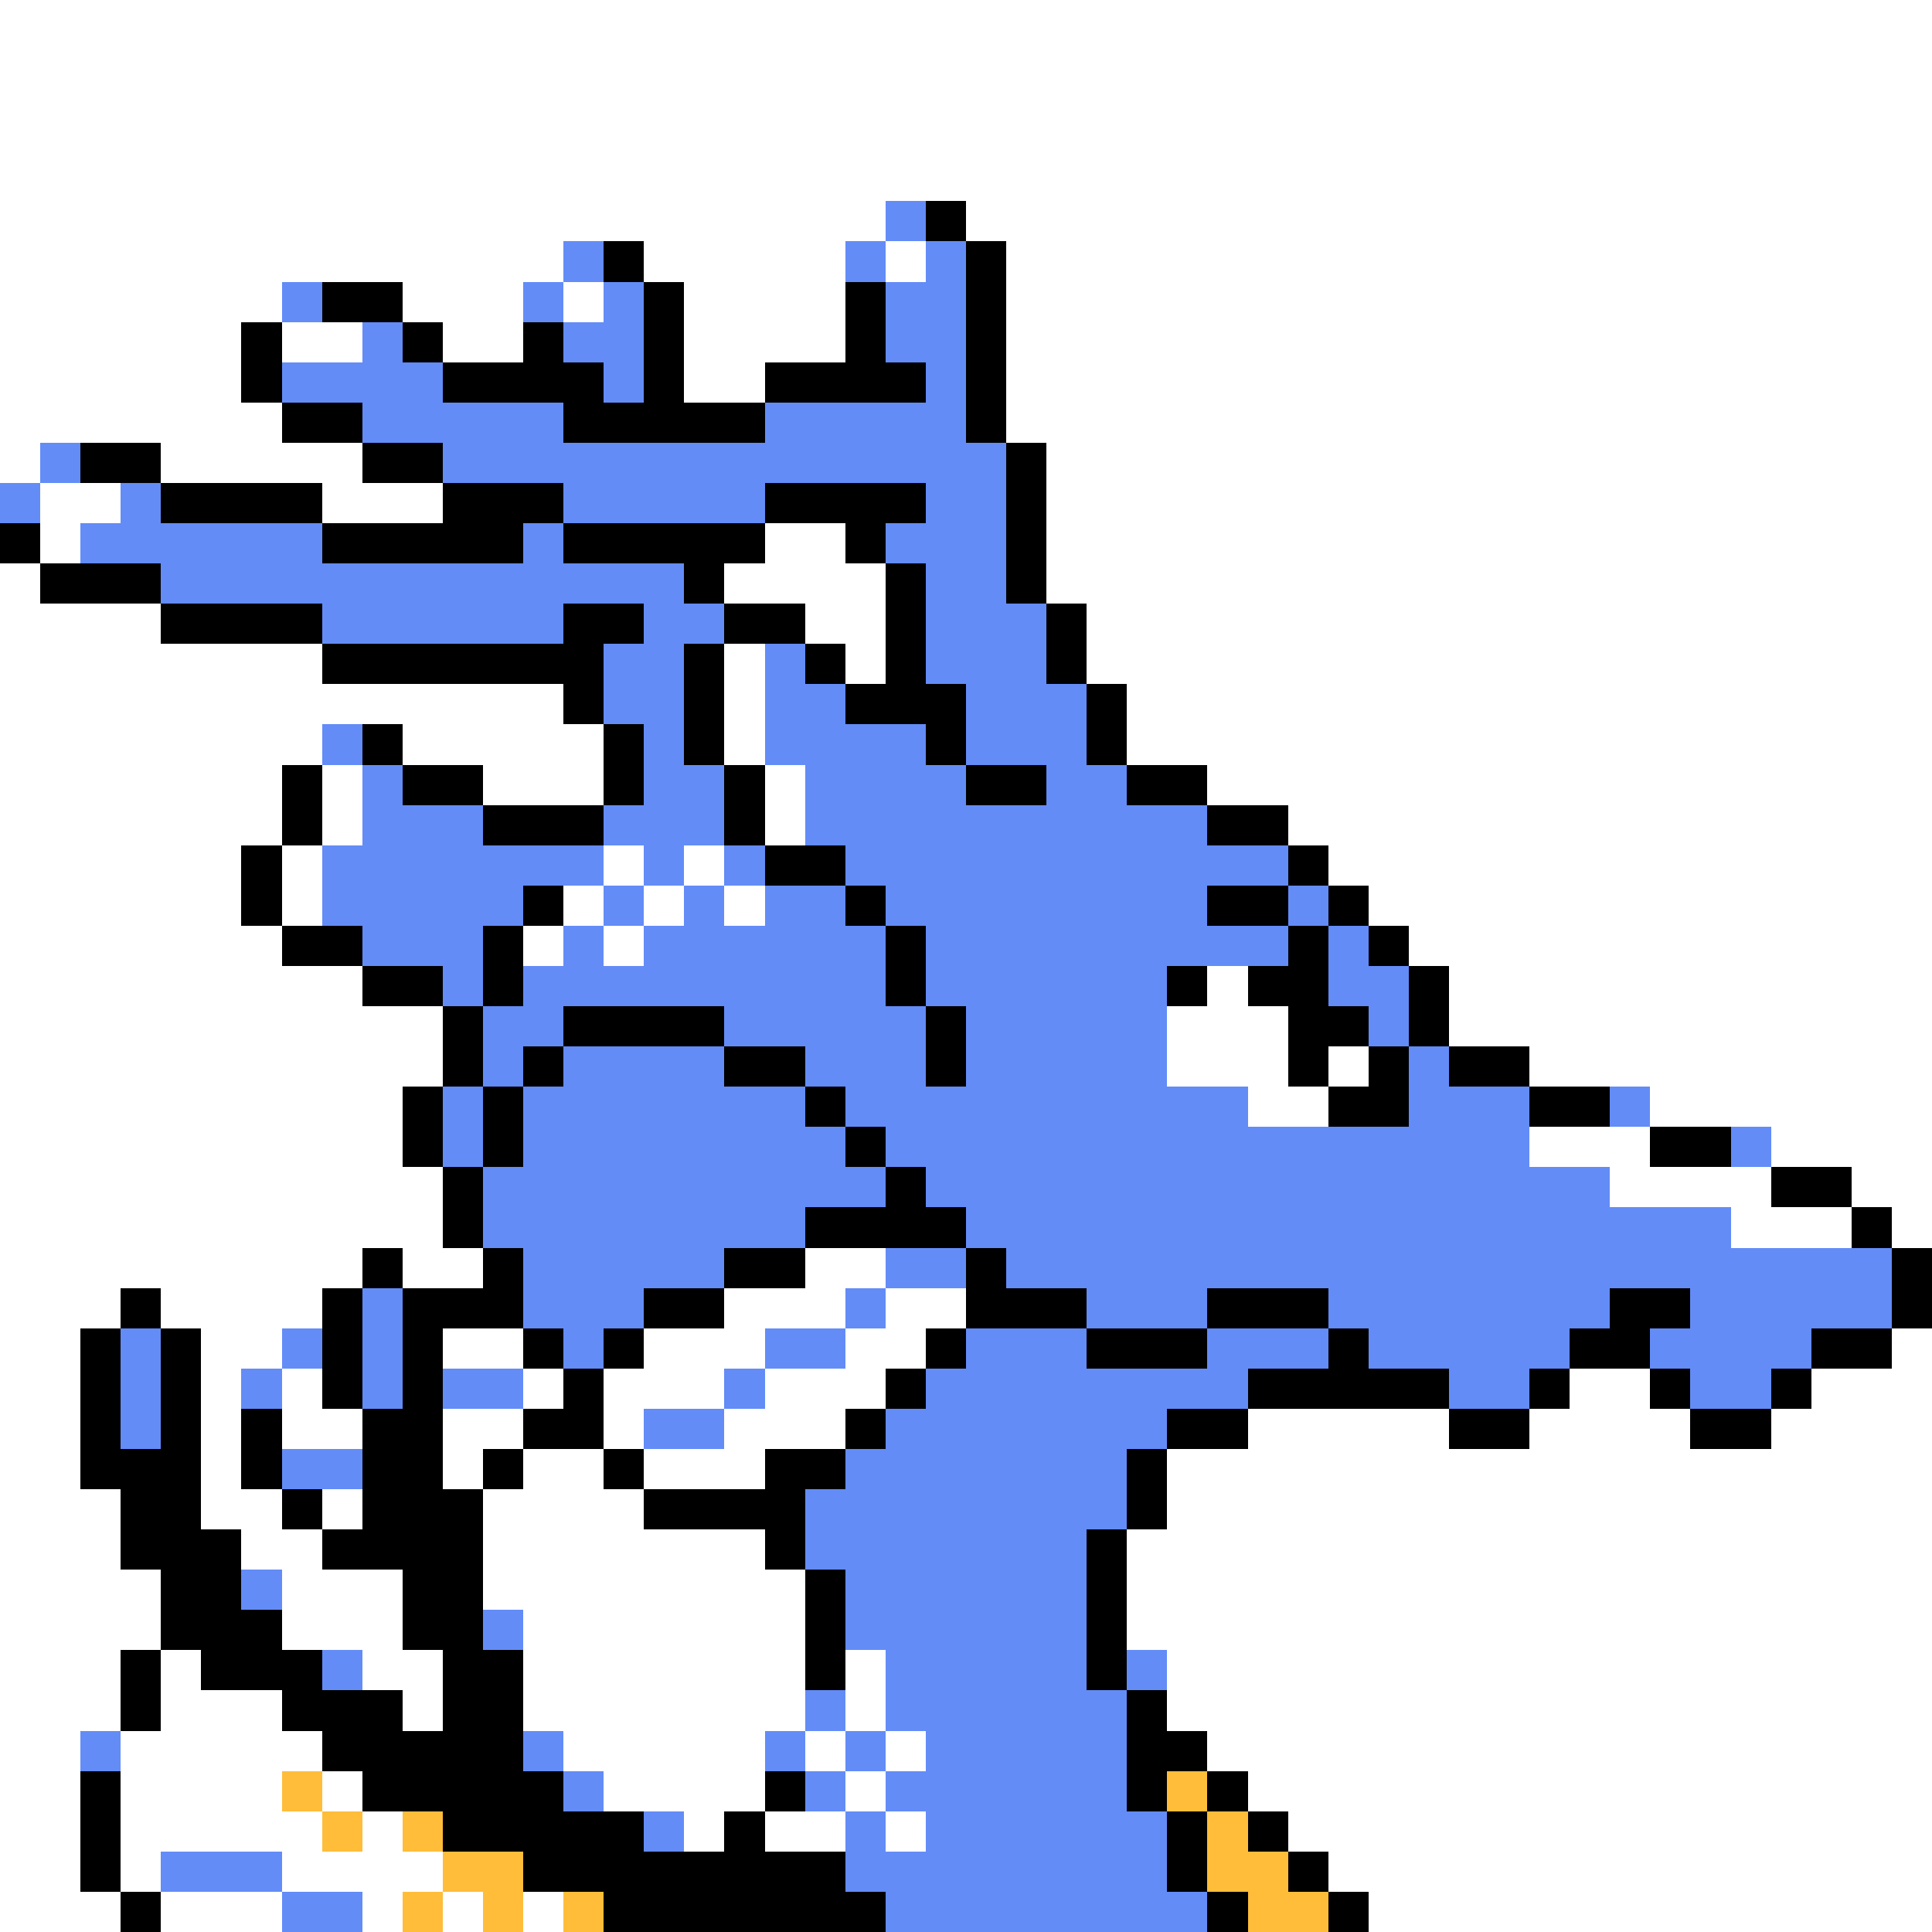 <svg xmlns="http://www.w3.org/2000/svg" viewBox="0 -0.5 48 48" shape-rendering="crispEdges">
<rect x="0" y="-0.5" width="48" height="48" fill="#333333" stroke="none"/>
<path stroke="#ffffff" d="M0 0h48M0 1h48M0 2h48M0 3h48M0 4h48M0 5h22M24 5h24M0 6h14M16 6h5M22 6h1M25 6h23M0 7h7M10 7h3M14 7h1M17 7h4M25 7h23M0 8h6M7 8h2M11 8h2M17 8h4M25 8h23M0 9h6M17 9h2M25 9h23M0 10h7M25 10h23M0 11h1M4 11h5M26 11h22M1 12h2M8 12h3M26 12h22M1 13h1M19 13h2M26 13h22M0 14h1M18 14h4M26 14h22M0 15h4M20 15h2M27 15h21M0 16h8M18 16h1M21 16h1M27 16h21M0 17h14M18 17h1M28 17h20M0 18h8M10 18h5M18 18h1M28 18h20M0 19h7M8 19h1M12 19h3M19 19h1M30 19h18M0 20h7M8 20h1M19 20h1M32 20h16M0 21h6M7 21h1M15 21h1M17 21h1M33 21h15M0 22h6M7 22h1M14 22h1M16 22h1M18 22h1M34 22h14M0 23h7M13 23h1M15 23h1M35 23h13M0 24h9M30 24h1M36 24h12M0 25h11M29 25h3M36 25h12M0 26h11M29 26h3M33 26h1M38 26h10M0 27h10M31 27h2M41 27h7M0 28h10M38 28h3M44 28h4M0 29h11M40 29h4M46 29h2M0 30h11M43 30h3M47 30h1M0 31h9M10 31h2M20 31h2M0 32h3M4 32h4M18 32h3M22 32h2M0 33h2M5 33h2M11 33h2M16 33h3M21 33h2M47 33h1M0 34h2M5 34h1M7 34h1M13 34h1M15 34h3M19 34h3M39 34h2M45 34h3M0 35h2M5 35h1M7 35h2M11 35h2M15 35h1M18 35h3M31 35h5M38 35h4M44 35h4M0 36h2M5 36h1M11 36h1M13 36h2M16 36h3M29 36h19M0 37h3M5 37h2M8 37h1M12 37h4M29 37h19M0 38h3M6 38h2M12 38h7M28 38h20M0 39h4M7 39h3M12 39h8M28 39h20M0 40h4M7 40h3M13 40h7M28 40h20M0 41h3M4 41h1M9 41h2M13 41h7M21 41h1M29 41h19M0 42h3M4 42h3M10 42h1M13 42h7M21 42h1M29 42h19M0 43h2M3 43h5M14 43h5M20 43h1M22 43h1M30 43h18M0 44h2M3 44h4M8 44h1M15 44h4M21 44h1M31 44h17M0 45h2M3 45h5M9 45h1M17 45h1M19 45h2M22 45h1M32 45h16M0 46h2M3 46h1M7 46h4M33 46h15M0 47h3M4 47h3M9 47h1M11 47h1M13 47h1M34 47h14" />
<path stroke="#638cf7" d="M22 5h1M14 6h1M21 6h1M23 6h1M7 7h1M13 7h1M15 7h1M22 7h2M9 8h1M14 8h2M22 8h2M7 9h4M15 9h1M23 9h1M9 10h5M19 10h5M1 11h1M11 11h14M0 12h1M3 12h1M14 12h5M23 12h2M2 13h6M13 13h1M22 13h3M4 14h13M23 14h2M8 15h6M16 15h2M23 15h3M15 16h2M19 16h1M23 16h3M15 17h2M19 17h2M24 17h3M8 18h1M16 18h1M19 18h4M24 18h3M9 19h1M16 19h2M20 19h4M26 19h2M9 20h3M15 20h3M20 20h10M8 21h7M16 21h1M18 21h1M21 21h11M8 22h5M15 22h1M17 22h1M19 22h2M22 22h8M32 22h1M9 23h3M14 23h1M16 23h6M23 23h9M33 23h1M11 24h1M13 24h9M23 24h6M33 24h2M12 25h2M18 25h5M24 25h5M34 25h1M12 26h1M14 26h4M20 26h3M24 26h5M35 26h1M11 27h1M13 27h7M21 27h10M35 27h3M40 27h1M11 28h1M13 28h8M22 28h16M43 28h1M12 29h10M23 29h17M12 30h8M24 30h19M13 31h5M22 31h2M25 31h22M9 32h1M13 32h3M21 32h1M27 32h3M33 32h7M42 32h5M3 33h1M7 33h1M9 33h1M14 33h1M19 33h2M24 33h3M30 33h3M34 33h5M41 33h4M3 34h1M6 34h1M9 34h1M11 34h2M18 34h1M23 34h8M36 34h2M42 34h2M3 35h1M16 35h2M22 35h7M7 36h2M21 36h7M20 37h8M20 38h7M6 39h1M21 39h6M12 40h1M21 40h6M8 41h1M22 41h5M28 41h1M20 42h1M22 42h6M2 43h1M13 43h1M19 43h1M21 43h1M23 43h5M14 44h1M20 44h1M22 44h6M16 45h1M21 45h1M23 45h6M4 46h3M21 46h8M7 47h2M22 47h8" />
<path stroke="#000000" d="M23 5h1M15 6h1M24 6h1M8 7h2M16 7h1M21 7h1M24 7h1M6 8h1M10 8h1M13 8h1M16 8h1M21 8h1M24 8h1M6 9h1M11 9h4M16 9h1M19 9h4M24 9h1M7 10h2M14 10h5M24 10h1M2 11h2M9 11h2M25 11h1M4 12h4M11 12h3M19 12h4M25 12h1M0 13h1M8 13h5M14 13h5M21 13h1M25 13h1M1 14h3M17 14h1M22 14h1M25 14h1M4 15h4M14 15h2M18 15h2M22 15h1M26 15h1M8 16h7M17 16h1M20 16h1M22 16h1M26 16h1M14 17h1M17 17h1M21 17h3M27 17h1M9 18h1M15 18h1M17 18h1M23 18h1M27 18h1M7 19h1M10 19h2M15 19h1M18 19h1M24 19h2M28 19h2M7 20h1M12 20h3M18 20h1M30 20h2M6 21h1M19 21h2M32 21h1M6 22h1M13 22h1M21 22h1M30 22h2M33 22h1M7 23h2M12 23h1M22 23h1M32 23h1M34 23h1M9 24h2M12 24h1M22 24h1M29 24h1M31 24h2M35 24h1M11 25h1M14 25h4M23 25h1M32 25h2M35 25h1M11 26h1M13 26h1M18 26h2M23 26h1M32 26h1M34 26h1M36 26h2M10 27h1M12 27h1M20 27h1M33 27h2M38 27h2M10 28h1M12 28h1M21 28h1M41 28h2M11 29h1M22 29h1M44 29h2M11 30h1M20 30h4M46 30h1M9 31h1M12 31h1M18 31h2M24 31h1M47 31h1M3 32h1M8 32h1M10 32h3M16 32h2M24 32h3M30 32h3M40 32h2M47 32h1M2 33h1M4 33h1M8 33h1M10 33h1M13 33h1M15 33h1M23 33h1M27 33h3M33 33h1M39 33h2M45 33h2M2 34h1M4 34h1M8 34h1M10 34h1M14 34h1M22 34h1M31 34h5M38 34h1M41 34h1M44 34h1M2 35h1M4 35h1M6 35h1M9 35h2M13 35h2M21 35h1M29 35h2M36 35h2M42 35h2M2 36h3M6 36h1M9 36h2M12 36h1M15 36h1M19 36h2M28 36h1M3 37h2M7 37h1M9 37h3M16 37h4M28 37h1M3 38h3M8 38h4M19 38h1M27 38h1M4 39h2M10 39h2M20 39h1M27 39h1M4 40h3M10 40h2M20 40h1M27 40h1M3 41h1M5 41h3M11 41h2M20 41h1M27 41h1M3 42h1M7 42h3M11 42h2M28 42h1M8 43h5M28 43h2M2 44h1M9 44h5M19 44h1M28 44h1M30 44h1M2 45h1M11 45h5M18 45h1M29 45h1M31 45h1M2 46h1M13 46h8M29 46h1M32 46h1M3 47h1M15 47h7M30 47h1M33 47h1" />
<path stroke="#ffbd3a" d="M7 44h1M29 44h1M8 45h1M10 45h1M30 45h1M11 46h2M30 46h2M10 47h1M12 47h1M14 47h1M31 47h2" />
</svg>